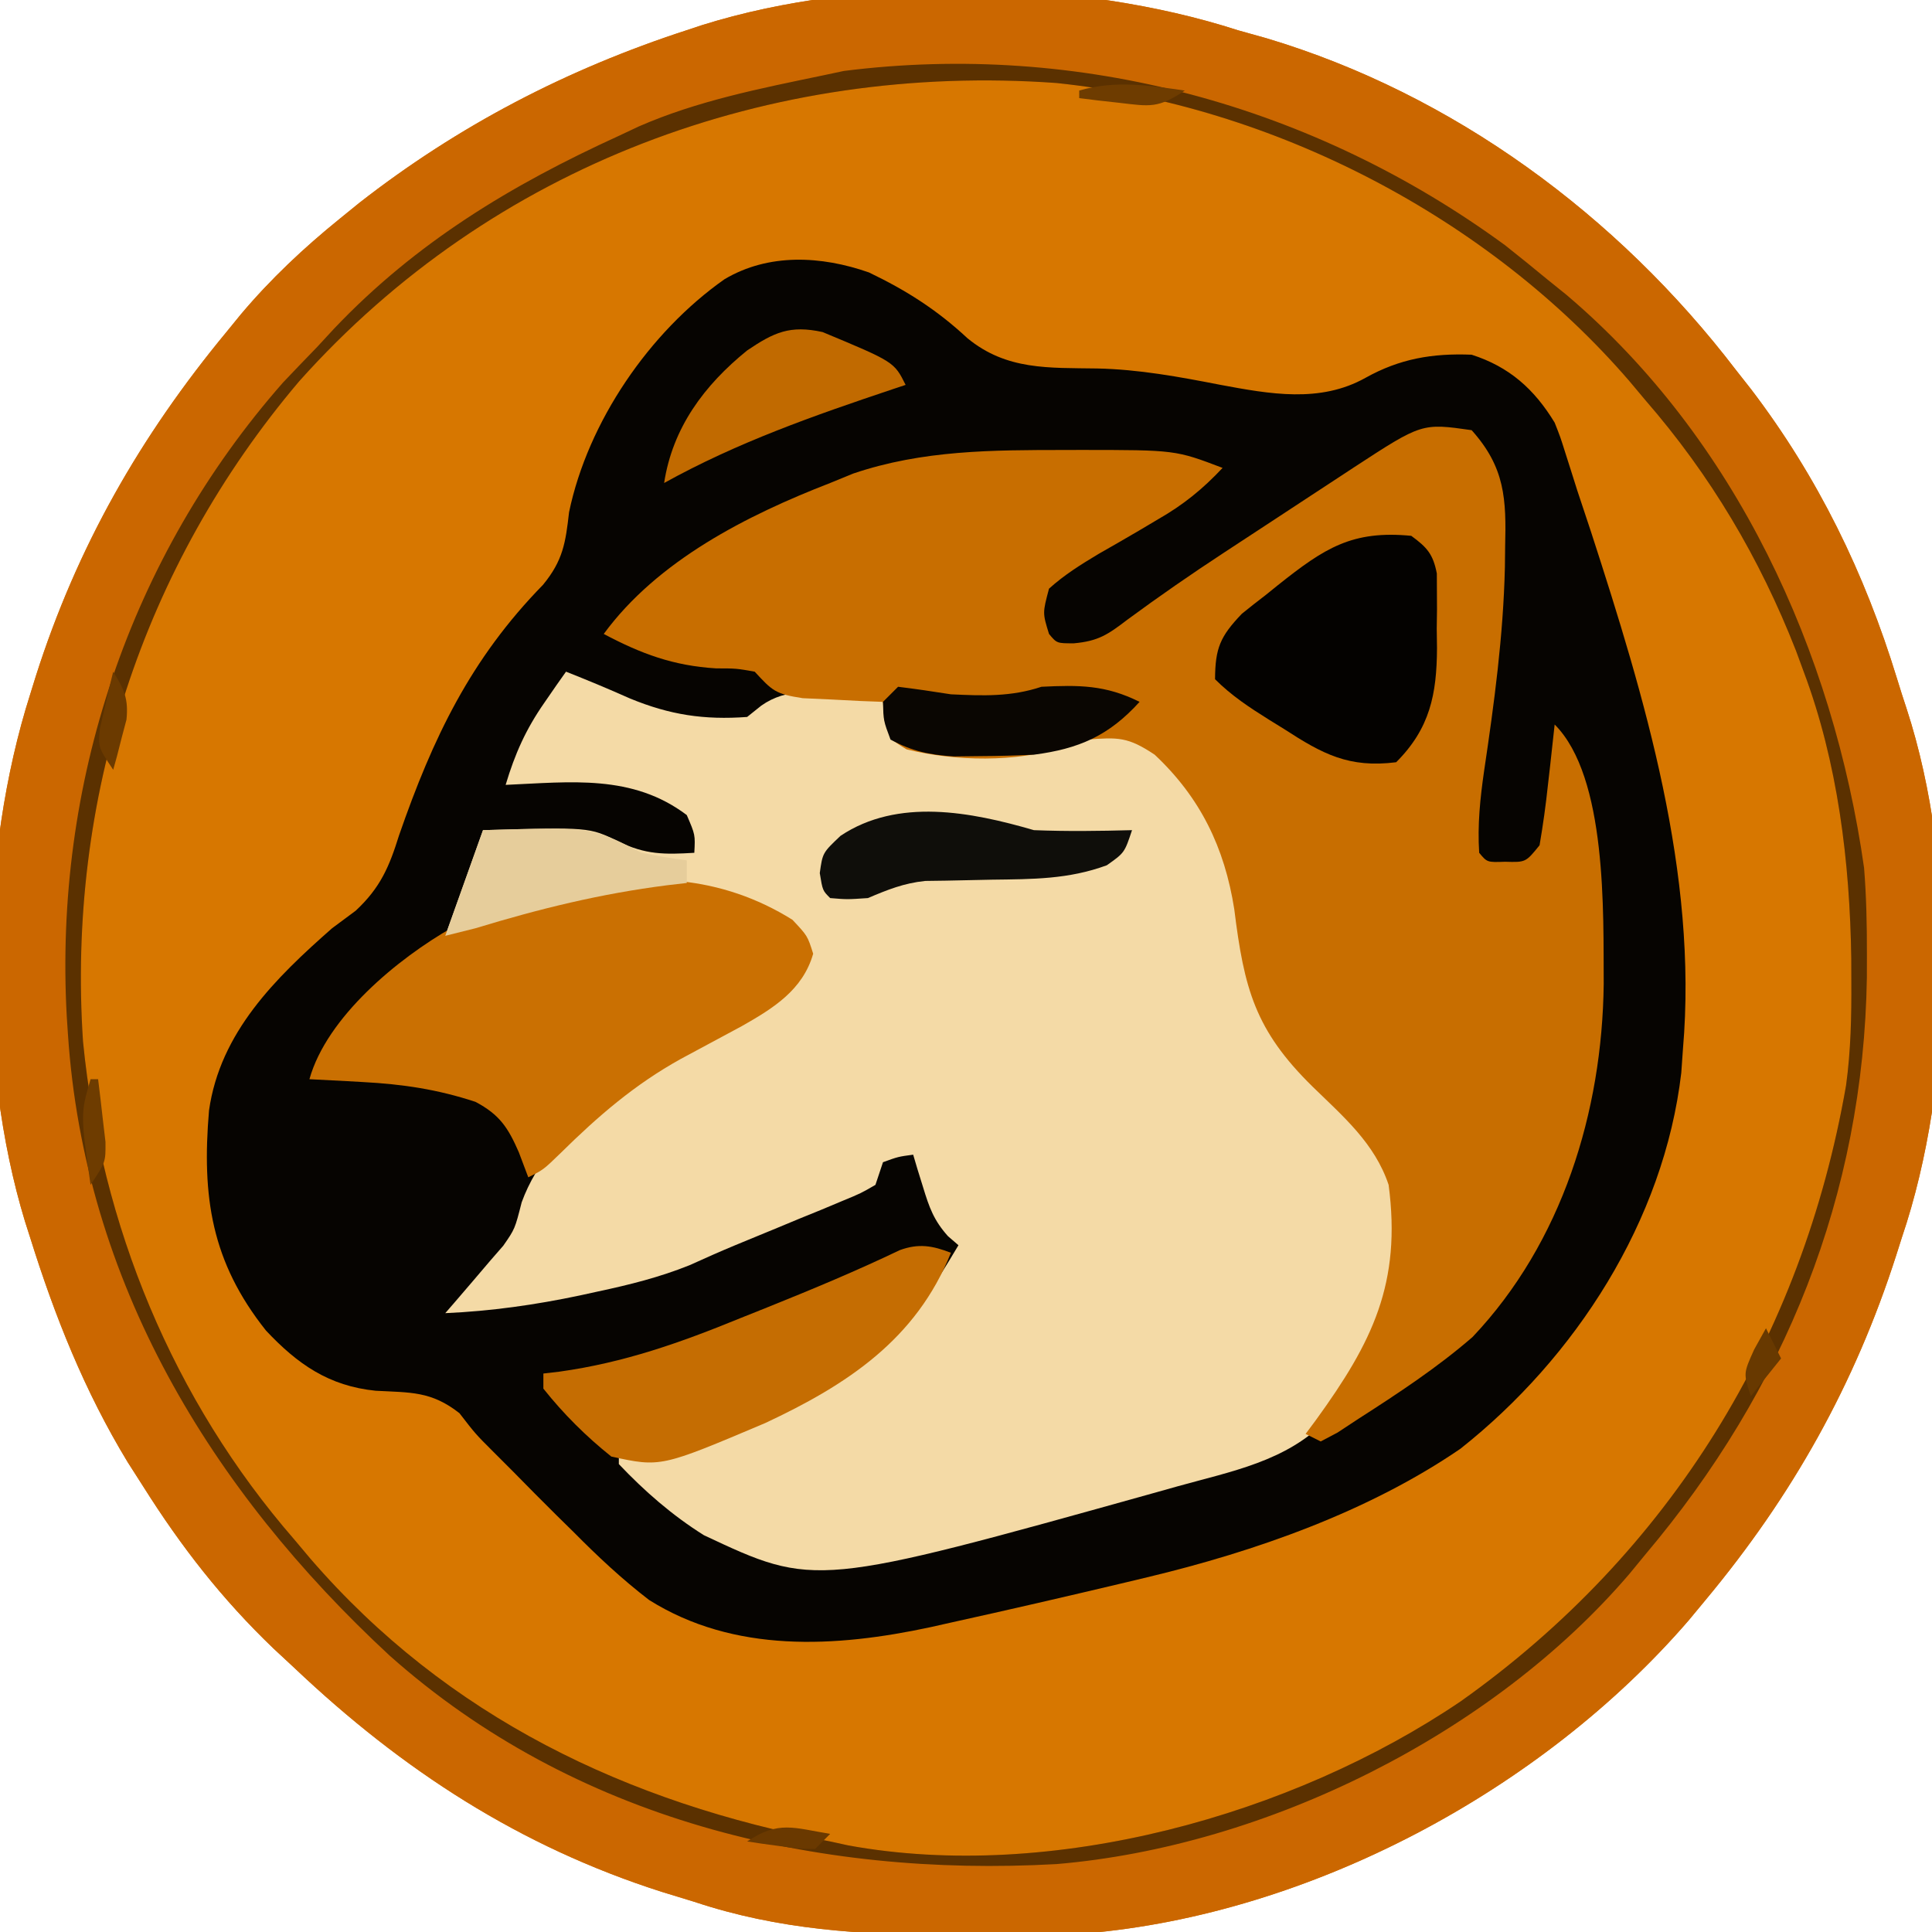 <?xml version="1.0" encoding="UTF-8"?>
<svg version="1.1" xmlns="http://www.w3.org/2000/svg" width="256" height="256">
<path d="M0 0 C1.253 0.351 2.506 0.701 3.797 1.062 C28.589 8.469 50.388 24.577 66 45 C66.678 45.862 67.356 46.725 68.055 47.613 C76.899 59.228 83.086 71.949 87.351 85.879 C87.765 87.233 88.194 88.582 88.642 89.926 C95.418 110.674 94.999 139.389 88 160 C87.759 160.759 87.517 161.519 87.269 162.301 C81.767 179.46 73.505 194.18 62 208 C61.259 208.895 60.518 209.789 59.754 210.711 C40.309 233.241 9.688 249.635 -20.133 252.182 C-25.358 252.475 -30.58 252.48 -35.812 252.438 C-37 252.433 -37 252.433 -38.211 252.428 C-49.916 252.362 -60.822 251.724 -72 248 C-73.437 247.56 -74.875 247.12 -76.312 246.68 C-95.121 240.678 -110.691 230.559 -125 217 C-126.363 215.733 -126.363 215.733 -127.754 214.441 C-134.575 207.905 -139.966 200.983 -145 193 C-145.69 191.921 -146.379 190.842 -147.09 189.73 C-152.795 180.324 -156.72 170.486 -160 160 C-160.227 159.289 -160.455 158.578 -160.689 157.845 C-167.126 136.698 -166.699 109.003 -160 88 C-159.759 87.222 -159.517 86.444 -159.269 85.643 C-153.808 68.483 -145.437 53.838 -134 40 C-133.371 39.229 -132.742 38.458 -132.094 37.664 C-128.121 32.951 -123.785 28.879 -119 25 C-118.138 24.3 -117.275 23.6 -116.387 22.879 C-103.252 12.624 -88.838 5.148 -73 0 C-72.318 -0.226 -71.636 -0.452 -70.933 -0.685 C-49.631 -7.353 -21.156 -6.842 0 0 Z " fill="#D77700" transform="translate(164,4)"/>
<path d="M0 0 C4.981 2.391 9.013 4.957 13.051 8.715 C18.252 12.99 23.839 12.623 30.234 12.727 C35.776 12.843 41.106 13.831 46.535 14.888 C53.094 16.111 59.77 17.343 65.801 13.965 C70.338 11.429 74.681 10.693 79.863 10.902 C84.848 12.501 88.16 15.451 90.863 19.902 C91.611 21.79 91.611 21.79 92.27 23.883 C92.524 24.679 92.778 25.476 93.04 26.297 C93.312 27.157 93.583 28.016 93.863 28.902 C94.474 30.74 95.085 32.577 95.695 34.414 C102.797 56.319 109.86 79.651 107.863 102.902 C107.79 103.943 107.716 104.983 107.641 106.055 C105.349 125.675 93.597 143.832 78.379 155.867 C66.177 164.223 51.152 169.487 36.863 172.902 C35.883 173.137 34.903 173.372 33.893 173.613 C26.229 175.433 18.556 177.208 10.863 178.902 C9.969 179.103 9.075 179.304 8.154 179.511 C-4.427 182.212 -17.867 182.987 -29.137 175.902 C-32.733 173.137 -35.948 170.124 -39.137 166.902 C-40.237 165.821 -40.237 165.821 -41.359 164.719 C-43.303 162.797 -45.223 160.854 -47.137 158.902 C-48.024 158.015 -48.91 157.129 -49.824 156.215 C-52.137 153.902 -52.137 153.902 -54.262 151.152 C-58.012 148.217 -60.719 148.433 -65.359 148.184 C-71.554 147.556 -75.691 144.677 -79.887 140.215 C-87.134 131.11 -88.411 122.485 -87.441 111.048 C-85.972 100.697 -78.656 93.516 -71.137 86.902 C-70.103 86.134 -69.069 85.366 -68.004 84.574 C-64.731 81.525 -63.555 78.74 -62.262 74.59 C-57.779 61.67 -52.793 51.219 -43.184 41.391 C-40.535 38.171 -40.194 35.818 -39.734 31.773 C-37.238 19.779 -29.068 7.881 -19.137 0.902 C-13.273 -2.583 -6.296 -2.203 0 0 Z " fill="#060401" transform="translate(115.137,36.098)"/>
<path d="M0 0 C1.253 0.351 2.506 0.701 3.797 1.062 C28.589 8.469 50.388 24.577 66 45 C66.678 45.862 67.356 46.725 68.055 47.613 C76.899 59.228 83.086 71.949 87.351 85.879 C87.765 87.233 88.194 88.582 88.642 89.926 C95.418 110.674 94.999 139.389 88 160 C87.759 160.759 87.517 161.519 87.269 162.301 C81.767 179.46 73.505 194.18 62 208 C61.259 208.895 60.518 209.789 59.754 210.711 C40.309 233.241 9.688 249.635 -20.133 252.182 C-25.358 252.475 -30.58 252.48 -35.812 252.438 C-37 252.433 -37 252.433 -38.211 252.428 C-49.916 252.362 -60.822 251.724 -72 248 C-73.437 247.56 -74.875 247.12 -76.312 246.68 C-95.121 240.678 -110.691 230.559 -125 217 C-126.363 215.733 -126.363 215.733 -127.754 214.441 C-134.575 207.905 -139.966 200.983 -145 193 C-145.69 191.921 -146.379 190.842 -147.09 189.73 C-152.795 180.324 -156.72 170.486 -160 160 C-160.227 159.289 -160.455 158.578 -160.689 157.845 C-167.126 136.698 -166.699 109.003 -160 88 C-159.759 87.222 -159.517 86.444 -159.269 85.643 C-153.808 68.483 -145.437 53.838 -134 40 C-133.371 39.229 -132.742 38.458 -132.094 37.664 C-128.121 32.951 -123.785 28.879 -119 25 C-118.138 24.3 -117.275 23.6 -116.387 22.879 C-103.252 12.624 -88.838 5.148 -73 0 C-72.318 -0.226 -71.636 -0.452 -70.933 -0.685 C-49.631 -7.353 -21.156 -6.842 0 0 Z M-124.368 46.532 C-145.179 71.087 -155.128 101.985 -153 134 C-150.608 158.358 -141.09 181.494 -125 200 C-123.952 201.247 -123.952 201.247 -122.883 202.52 C-104.731 223.546 -80.838 234.906 -54 240 C-53.198 240.176 -52.395 240.352 -51.568 240.533 C-24.681 245.425 7.206 236.574 29.559 221.431 C57.298 201.761 74.801 173.216 80.61 139.843 C81.244 135.223 81.34 130.658 81.312 126 C81.309 125.011 81.306 124.022 81.302 123.003 C81.116 110.207 79.519 97.045 75 85 C74.664 84.086 74.327 83.172 73.98 82.23 C69.165 69.943 62.656 58.959 54 49 C53.313 48.18 52.626 47.36 51.918 46.516 C33.174 24.766 4.659 9.989 -24 7 C-61.961 4.266 -98.768 17.87 -124.368 46.532 Z " fill="#CB6700" transform="translate(164,4)"/>
<path d="M0 0 C2.865 1.133 5.686 2.306 8.5 3.562 C13.77 5.727 18.286 6.416 24 6 C24.619 5.505 25.238 5.01 25.875 4.5 C29.312 2.074 32.928 2.716 37 3 C38.454 3.093 38.454 3.093 39.938 3.188 C40.958 3.59 40.958 3.59 42 4 C42.702 5.652 43.37 7.319 44 9 C51.528 11.972 61.53 10.49 69 8 C72.304 7.367 74.093 7.443 76.977 9.215 C84.504 15.206 88.491 23.595 90 33 C90.132 34.499 90.257 35.999 90.375 37.5 C91.38 46.578 96.188 51.618 102.671 57.613 C106.92 61.605 109.53 65.25 110.539 71.156 C110.831 82.523 107.246 90.059 100.699 99.219 C95.449 104.629 88.141 105.966 81.062 107.938 C80.14 108.197 79.218 108.456 78.268 108.724 C33.018 121.358 33.018 121.358 18.262 114.418 C14.072 111.791 10.397 108.586 7 105 C7 104.67 7 104.34 7 104 C7.993 103.792 8.985 103.585 10.008 103.371 C25.852 99.861 40.159 93.919 49.562 80 C50.388 78.675 51.206 77.345 52 76 C51.31 75.403 51.31 75.403 50.605 74.793 C48.733 72.701 48.126 70.986 47.312 68.312 C47.061 67.504 46.81 66.696 46.551 65.863 C46.369 65.248 46.187 64.634 46 64 C44.015 64.267 44.015 64.267 42 65 C41.505 66.485 41.505 66.485 41 68 C39.07 69.119 39.07 69.119 36.555 70.156 C35.642 70.539 34.729 70.922 33.789 71.316 C32.827 71.707 31.866 72.098 30.875 72.5 C29.937 72.891 28.998 73.281 28.031 73.684 C26.189 74.45 24.344 75.211 22.496 75.965 C20.436 76.819 18.398 77.727 16.367 78.648 C12.38 80.249 8.442 81.23 4.25 82.125 C3.072 82.383 3.072 82.383 1.87 82.646 C-4.059 83.9 -9.939 84.733 -16 85 C-15.403 84.312 -15.403 84.312 -14.793 83.609 C-13.186 81.748 -11.593 79.874 -10 78 C-9.443 77.361 -8.886 76.721 -8.312 76.062 C-6.774 73.848 -6.774 73.848 -5.875 70.312 C-1.948 59.548 9.668 53.585 19 48 C20.007 47.397 21.014 46.793 22.051 46.172 C23.732 45.17 25.417 44.175 27.109 43.191 C29.135 42.012 29.135 42.012 31 40 C31.584 37.586 31.584 37.586 31 35 C25.926 29.619 20.037 28.884 13 28.625 C5.229 28.733 -1.612 30.746 -9 33 C-11.31 33.66 -13.62 34.32 -16 35 C-14.35 30.38 -12.7 25.76 -11 21 C3.062 20.598 3.062 20.598 6.938 22.5 C10.517 24.253 13.066 24.241 17 24 C17.128 21.615 17.128 21.615 16 19 C8.786 13.553 0.613 14.624 -8 15 C-6.775 10.897 -5.322 7.636 -2.875 4.125 C-2.336 3.344 -1.797 2.563 -1.242 1.758 C-0.627 0.888 -0.627 0.888 0 0 Z " fill="#F4DAA6" transform="translate(75,89)"/>
<path d="M0 0 C4.439 4.946 4.598 9.132 4.438 15.438 C4.427 16.342 4.417 17.246 4.406 18.178 C4.195 27.248 2.993 36.159 1.656 45.121 C1.128 48.78 0.759 52.294 1 56 C2.053 57.27 2.053 57.27 4.438 57.188 C7.167 57.268 7.167 57.268 9 55 C9.467 52.275 9.836 49.618 10.125 46.875 C10.211 46.121 10.298 45.367 10.387 44.59 C10.599 42.727 10.8 40.864 11 39 C17.981 45.981 17.44 64.027 17.5 73.375 C17.302 90.287 12.006 107.616 0.121 120.16 C-4.58 124.238 -9.771 127.644 -15 131 C-15.915 131.602 -16.83 132.204 -17.773 132.824 C-18.508 133.212 -19.243 133.6 -20 134 C-20.66 133.67 -21.32 133.34 -22 133 C-21.541 132.383 -21.082 131.765 -20.609 131.129 C-13.167 120.857 -9.282 113.047 -11 100 C-12.844 94.488 -16.986 90.974 -21.062 87 C-28.707 79.503 -30.146 74.012 -31.453 63.473 C-32.74 55.299 -35.947 48.682 -42 43 C-45.545 40.636 -46.822 40.679 -51 41 C-51.99 41.33 -52.98 41.66 -54 42 C-60.454 44.026 -68.345 43.896 -74.867 42.297 C-77 41 -77 41 -77.812 38.375 C-77.874 37.591 -77.936 36.807 -78 36 C-78.976 35.963 -79.952 35.925 -80.957 35.887 C-82.229 35.821 -83.502 35.755 -84.812 35.688 C-86.077 35.629 -87.342 35.571 -88.645 35.512 C-92.271 34.959 -92.665 34.527 -95 32 C-97.433 31.568 -97.433 31.568 -100.125 31.562 C-105.77 31.217 -110.039 29.634 -115 27 C-107.868 17.268 -96.032 11.28 -85 7 C-83.989 6.586 -82.979 6.172 -81.938 5.746 C-72.736 2.632 -63.538 2.632 -53.938 2.625 C-52.902 2.622 -52.902 2.622 -51.845 2.619 C-39.246 2.623 -39.246 2.623 -33 5 C-35.652 7.821 -38.191 9.884 -41.547 11.805 C-42.391 12.306 -43.236 12.808 -44.105 13.324 C-45.877 14.363 -47.656 15.389 -49.441 16.402 C-51.801 17.82 -53.955 19.156 -56 21 C-56.859 24.223 -56.859 24.223 -56 27 C-54.963 28.246 -54.963 28.246 -52.711 28.243 C-49.456 27.951 -48.2 27.083 -45.617 25.113 C-41.423 22.025 -37.176 19.083 -32.82 16.23 C-32.195 15.82 -31.569 15.409 -30.924 14.986 C-29.642 14.144 -28.359 13.304 -27.075 12.464 C-25.106 11.175 -23.139 9.881 -21.172 8.588 C-19.909 7.76 -18.646 6.933 -17.383 6.105 C-16.8 5.722 -16.218 5.339 -15.618 4.944 C-6.598 -0.943 -6.598 -0.943 0 0 Z " fill="#C86E00" transform="translate(195,57)"/>
<path d="M0 0 C1.87 1.48 3.725 2.979 5.562 4.5 C6.835 5.527 6.835 5.527 8.133 6.574 C30.553 25.585 43.485 53.801 47.562 82.5 C47.866 86.297 47.944 90.067 47.938 93.875 C47.936 94.908 47.934 95.941 47.933 97.005 C47.483 125.83 37.081 151.576 18.562 173.5 C17.886 174.324 17.209 175.147 16.512 175.996 C-1.631 197.257 -31.602 212.159 -59.438 214.5 C-91.4 216.292 -123.389 208.604 -147.812 186.875 C-171.529 164.904 -188.27 137.355 -190.438 104.5 C-190.488 103.738 -190.539 102.975 -190.591 102.19 C-192.295 71.411 -182.326 41.375 -161.938 18.188 C-160.448 16.615 -158.948 15.052 -157.438 13.5 C-156.681 12.681 -155.924 11.863 -155.145 11.02 C-144.285 -0.407 -131.675 -8.001 -117.438 -14.5 C-116.567 -14.91 -115.697 -15.32 -114.801 -15.742 C-107.059 -19.134 -98.683 -20.784 -90.438 -22.5 C-89.509 -22.697 -88.581 -22.894 -87.625 -23.098 C-56.411 -27.038 -25.309 -18.53 0 0 Z M-159.806 18.032 C-180.617 42.587 -190.566 73.485 -188.438 105.5 C-186.045 129.858 -176.527 152.994 -160.438 171.5 C-159.389 172.747 -159.389 172.747 -158.32 174.02 C-140.168 195.046 -116.276 206.406 -89.438 211.5 C-88.635 211.676 -87.833 211.852 -87.006 212.033 C-60.118 216.925 -28.232 208.074 -5.878 192.931 C21.861 173.261 39.363 144.716 45.172 111.343 C45.807 106.723 45.902 102.158 45.875 97.5 C45.872 96.511 45.868 95.522 45.865 94.503 C45.679 81.707 44.082 68.545 39.562 56.5 C39.226 55.586 38.89 54.672 38.543 53.73 C33.728 41.443 27.219 30.459 18.562 20.5 C17.875 19.68 17.188 18.86 16.48 18.016 C-2.264 -3.734 -30.779 -18.511 -59.438 -21.5 C-97.398 -24.234 -134.205 -10.63 -159.806 18.032 Z " fill="#5B3100" transform="translate(199.438,32.5)"/>
<path d="M0 0 C2 2.125 2 2.125 2.75 4.5 C1.377 9.305 -2.531 11.725 -6.708 14.093 C-9.398 15.55 -12.094 16.994 -14.79 18.438 C-20.917 21.835 -25.777 26.036 -30.742 30.938 C-33 33.125 -33 33.125 -35 34.125 C-35.413 33.032 -35.825 31.939 -36.25 30.812 C-37.663 27.568 -38.786 25.821 -42 24.125 C-47.03 22.469 -51.657 21.78 -56.938 21.5 C-57.621 21.461 -58.305 21.423 -59.01 21.383 C-60.673 21.29 -62.336 21.206 -64 21.125 C-61.688 12.875 -52.307 5.148 -45.069 1.025 C-41.176 -0.763 -37.154 -1.877 -33 -2.875 C-32.202 -3.113 -31.404 -3.352 -30.582 -3.598 C-19.914 -6.532 -9.402 -5.876 0 0 Z " fill="#CA7002" transform="translate(105,121.875)"/>
<path d="M0 0 C2.099 1.538 2.887 2.419 3.388 4.99 C3.392 5.732 3.395 6.474 3.398 7.238 C3.404 8.469 3.404 8.469 3.41 9.725 C3.399 10.579 3.387 11.433 3.375 12.312 C3.387 13.155 3.398 13.997 3.41 14.865 C3.381 20.975 2.489 25.511 -2 30 C-8.256 30.795 -11.763 28.901 -16.812 25.625 C-17.48 25.212 -18.147 24.8 -18.834 24.375 C-21.445 22.741 -23.816 21.184 -26 19 C-25.977 14.881 -25.322 13.337 -22.453 10.332 C-21.398 9.476 -20.33 8.637 -19.25 7.812 C-18.724 7.388 -18.198 6.963 -17.656 6.525 C-11.501 1.627 -7.846 -0.759 0 0 Z " fill="#040200" transform="translate(187,71)"/>
<path d="M0 0 C-4.588 11.469 -13.743 17.479 -24.598 22.559 C-38.453 28.428 -38.453 28.428 -45 27 C-48.363 24.308 -51.316 21.371 -54 18 C-54 17.34 -54 16.68 -54 16 C-53.298 15.918 -52.597 15.836 -51.874 15.751 C-43.298 14.559 -35.798 11.9 -27.812 8.625 C-26.607 8.143 -25.401 7.661 -24.158 7.164 C-18.293 4.806 -12.485 2.384 -6.782 -0.347 C-4.277 -1.265 -2.454 -0.95 0 0 Z " fill="#C56D02" transform="translate(126,166)"/>
<path d="M0 0 C4.339 0.174 8.66 0.117 13 0 C12 3 12 3 9.66 4.652 C4.576 6.524 -0.185 6.491 -5.562 6.562 C-7.606 6.597 -9.649 6.64 -11.691 6.691 C-12.591 6.704 -13.49 6.716 -14.416 6.729 C-17.248 7.026 -19.391 7.894 -22 9 C-24.75 9.188 -24.75 9.188 -27 9 C-28 8 -28 8 -28.375 5.688 C-28 3 -28 3 -25.625 0.75 C-18.03 -4.313 -8.352 -2.43 0 0 Z " fill="#0F0E0A" transform="translate(137,110)"/>
<path d="M0 0 C9.474 3.949 9.474 3.949 11 7 C10.457 7.181 9.914 7.361 9.354 7.547 C-1.144 11.064 -11.29 14.612 -21 20 C-19.88 12.677 -15.697 7.052 -10 2.438 C-6.455 0.043 -4.327 -0.952 0 0 Z " fill="#C16A00" transform="translate(109,44)"/>
<path d="M0 0 C2.34 0.286 4.672 0.63 7 1 C11.234 1.197 14.955 1.348 19 0 C23.953 -0.24 27.481 -0.259 32 2 C27.93 6.498 23.948 8.226 18 9 C15.648 9.114 13.292 9.175 10.938 9.188 C9.75 9.202 8.563 9.216 7.34 9.23 C4.071 9.005 1.875 8.548 -1 7 C-1.938 4.5 -1.938 4.5 -2 2 C-1.34 1.34 -0.68 0.68 0 0 Z " fill="#0A0602" transform="translate(119,91)"/>
<path d="M0 0 C14.447 -0.413 14.447 -0.413 21 3 C22.988 3.398 24.987 3.755 27 4 C27 4.99 27 5.98 27 7 C25.728 7.147 25.728 7.147 24.43 7.297 C15.584 8.424 7.531 10.4 -1 13 C-2.32 13.33 -3.64 13.66 -5 14 C-3.35 9.38 -1.7 4.76 0 0 Z " fill="#E6CD9B" transform="translate(64,110)"/>
<path d="M0 0 C1.45 2.341 2.043 3.58 1.758 6.359 C1.549 7.148 1.34 7.937 1.125 8.75 C0.921 9.549 0.718 10.348 0.508 11.172 C0.34 11.775 0.173 12.378 0 13 C-2 10 -2 10 -1.758 7.52 C-1.549 6.626 -1.34 5.733 -1.125 4.812 C-0.921 3.911 -0.718 3.01 -0.508 2.082 C-0.34 1.395 -0.173 0.708 0 0 Z " fill="#6B3A00" transform="translate(15,89)"/>
<path d="M0 0 C0.33 0 0.66 0 1 0 C1.222 1.769 1.427 3.54 1.625 5.312 C1.741 6.299 1.857 7.285 1.977 8.301 C2 11 2 11 0 14 C-1.333 4.59 -1.333 4.59 0 0 Z " fill="#6E3C00" transform="translate(12,143)"/>
<path d="M0 0 C-3.549 2.366 -4.576 2.109 -8.688 1.625 C-10.178 1.459 -10.178 1.459 -11.699 1.289 C-12.458 1.194 -13.218 1.098 -14 1 C-14 0.67 -14 0.34 -14 0 C-9.207 -1.392 -4.849 -0.687 0 0 Z " fill="#6E3C00" transform="translate(157,12)"/>
<path d="M0 0 C-0.66 0.66 -1.32 1.32 -2 2 C-4.164 1.977 -4.164 1.977 -6.625 1.625 C-7.442 1.514 -8.26 1.403 -9.102 1.289 C-9.728 1.194 -10.355 1.098 -11 1 C-6.82 -1.786 -4.853 -0.796 0 0 Z " fill="#6A3900" transform="translate(110,243)"/>
<path d="M0 0 C0.66 1.32 1.32 2.64 2 4 C0.68 5.65 -0.64 7.3 -2 9 C-3 6 -3 6 -1.562 2.812 C-1.047 1.884 -0.531 0.956 0 0 Z " fill="#683900" transform="translate(234,176)"/>
</svg>
